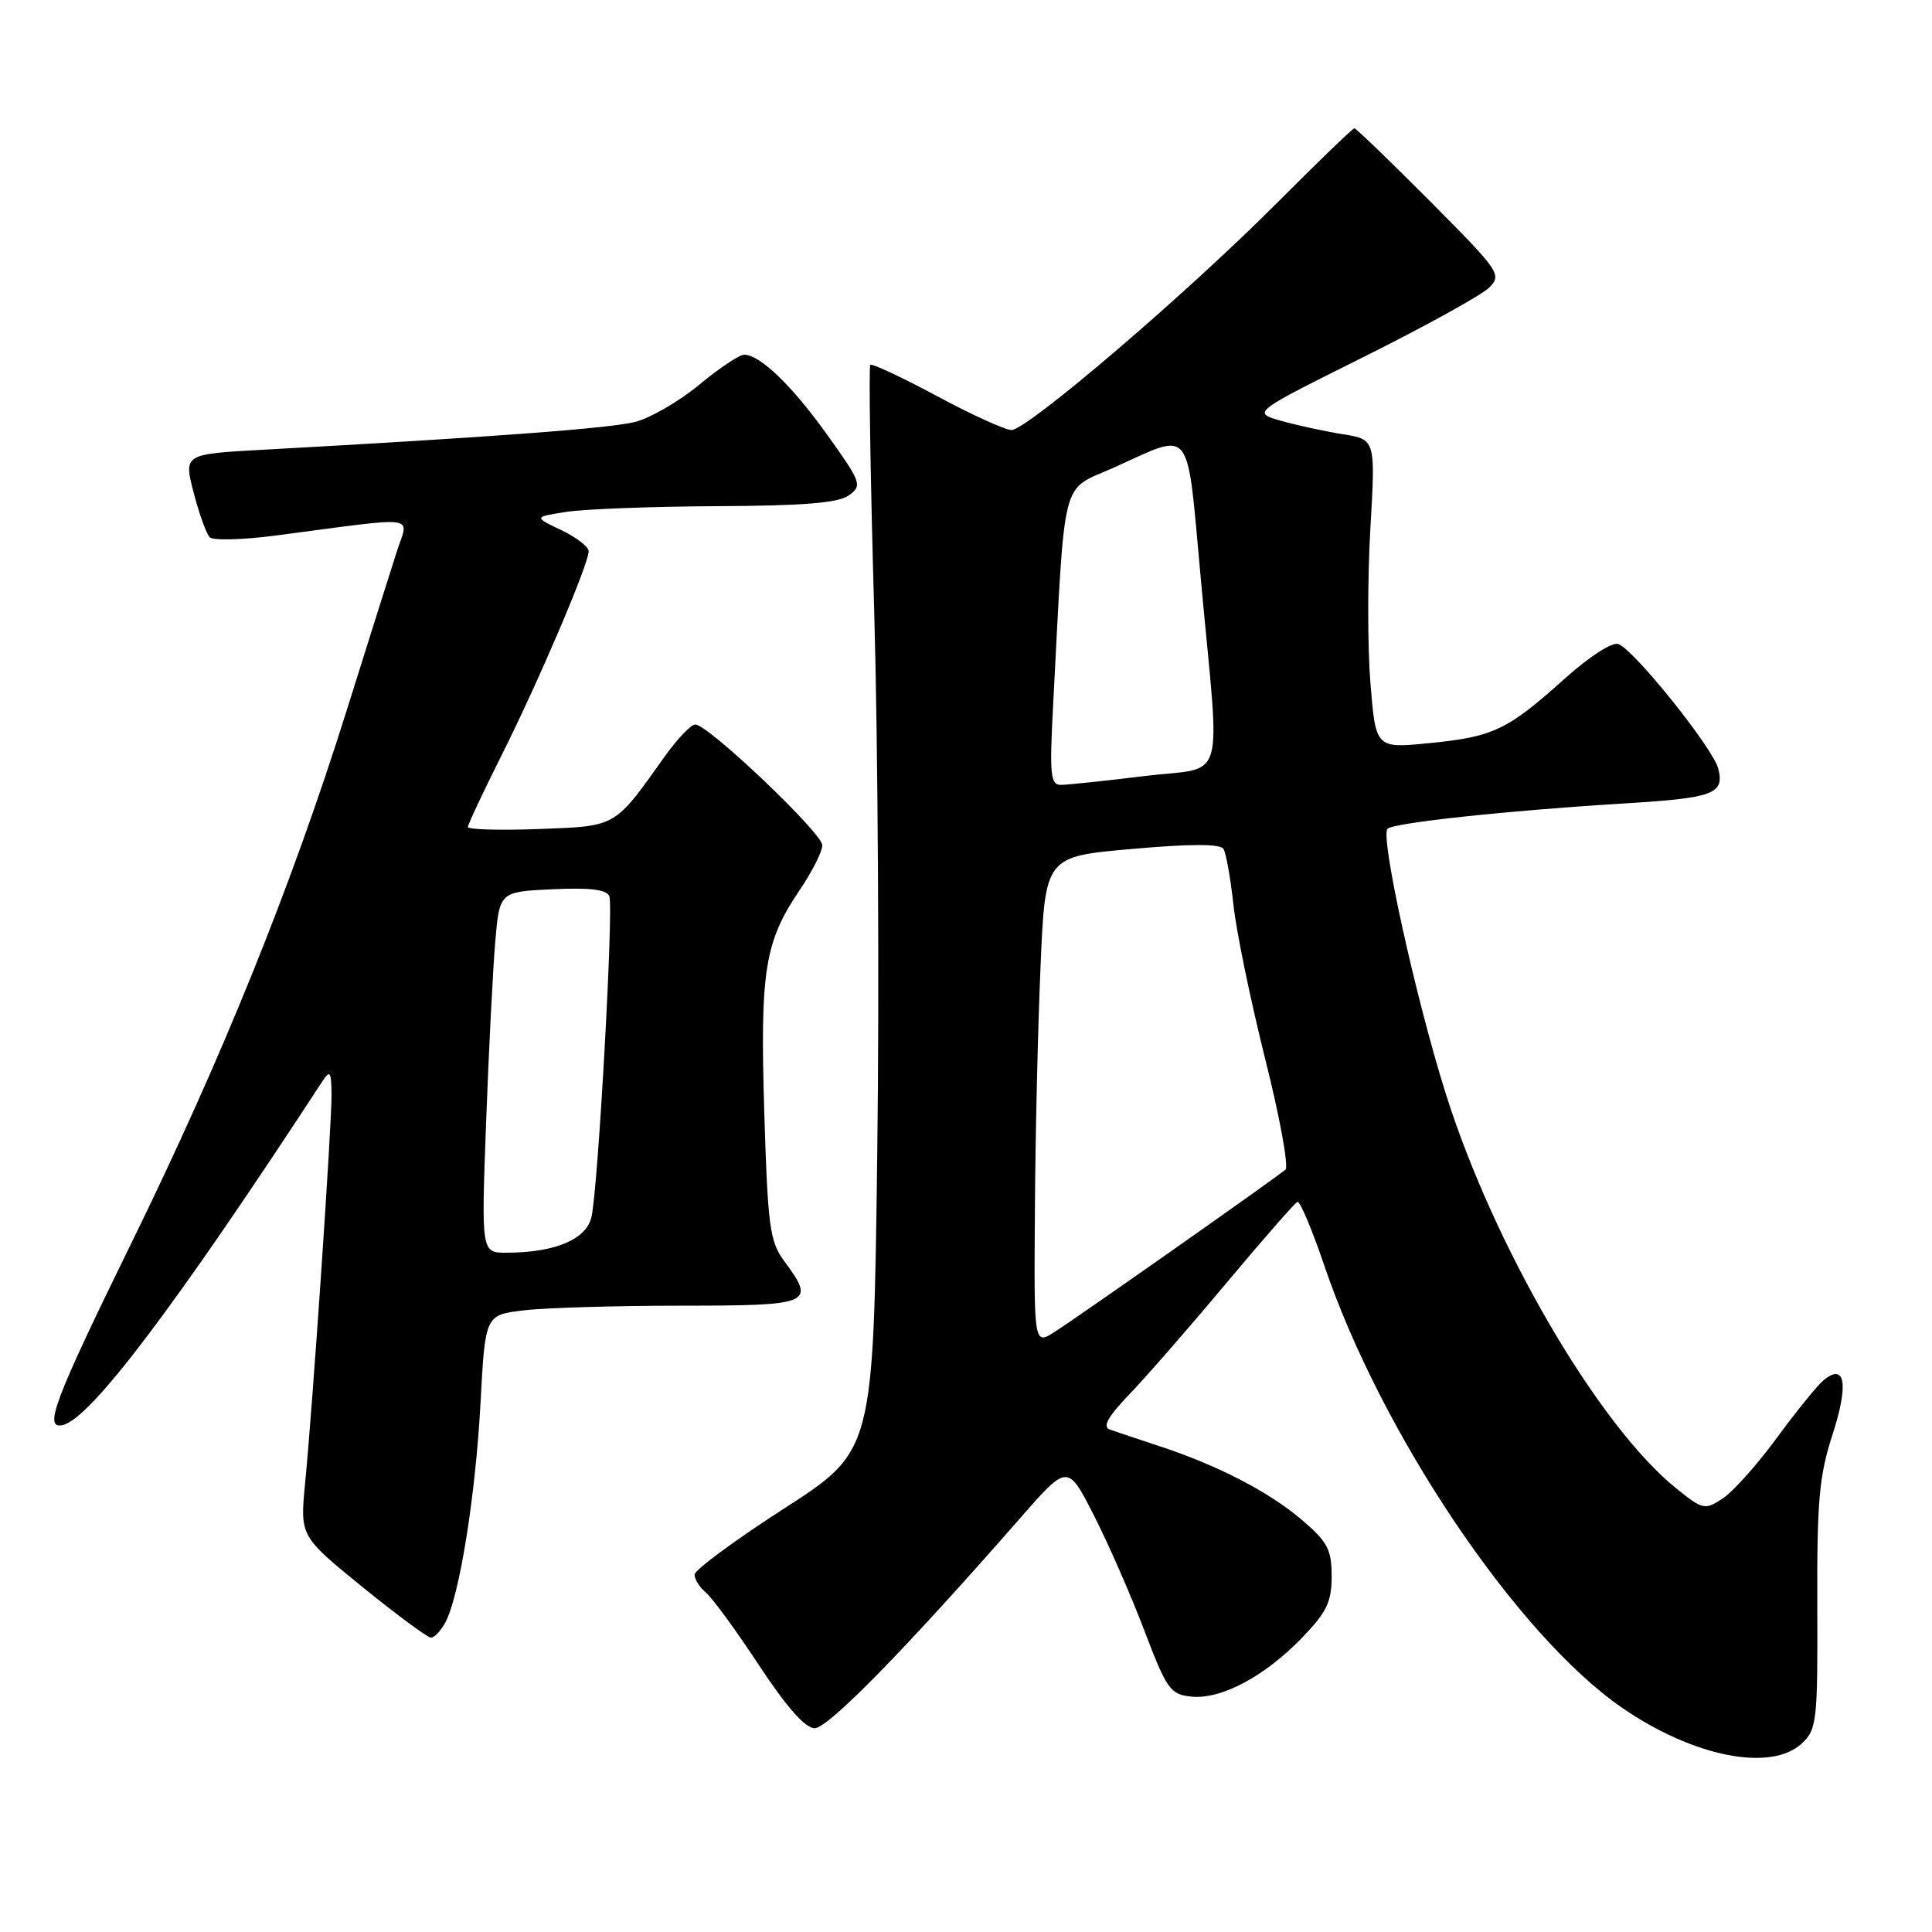 <?xml version="1.0" encoding="UTF-8" standalone="no"?>
<!DOCTYPE svg PUBLIC "-//W3C//DTD SVG 1.1//EN" "http://www.w3.org/Graphics/SVG/1.1/DTD/svg11.dtd" >
<svg xmlns="http://www.w3.org/2000/svg" xmlns:xlink="http://www.w3.org/1999/xlink" version="1.1" viewBox="0 0 256 256">
 <g >
 <path fill="currentColor"
d=" M 238.74 231.02 C 240.74 229.16 240.86 228.11 240.80 212.77 C 240.75 198.85 241.04 195.56 242.84 190.02 C 244.99 183.37 244.49 180.51 241.61 182.91 C 240.80 183.58 238.02 187.01 235.43 190.54 C 232.85 194.06 229.62 197.68 228.26 198.56 C 225.90 200.11 225.63 200.05 222.15 197.25 C 211.83 188.97 197.94 165.17 191.54 144.82 C 187.53 132.04 182.87 110.85 183.85 109.82 C 184.60 109.03 199.81 107.40 215.08 106.47 C 227.08 105.74 228.52 105.22 227.68 101.85 C 227.00 99.16 216.59 86.16 214.45 85.34 C 213.64 85.03 210.60 86.99 207.27 89.98 C 199.73 96.75 197.87 97.63 189.39 98.47 C 182.29 99.17 182.29 99.17 181.59 90.53 C 181.20 85.77 181.20 76.56 181.58 70.05 C 182.27 58.22 182.27 58.22 177.89 57.53 C 175.47 57.14 171.79 56.34 169.71 55.75 C 165.92 54.66 165.92 54.66 180.71 47.29 C 188.84 43.23 196.31 39.11 197.30 38.13 C 199.04 36.40 198.75 35.98 189.49 26.67 C 184.20 21.35 179.68 17.00 179.46 17.00 C 179.24 17.00 174.66 21.42 169.28 26.82 C 157.26 38.89 136.08 57.01 134.02 56.98 C 133.18 56.97 128.72 54.94 124.11 52.46 C 119.49 49.98 115.53 48.13 115.32 48.35 C 115.10 48.57 115.33 63.32 115.84 81.12 C 116.34 98.93 116.53 131.22 116.24 152.88 C 115.73 192.26 115.73 192.26 103.91 199.88 C 97.40 204.07 92.07 208.01 92.04 208.63 C 92.02 209.25 92.69 210.33 93.54 211.03 C 94.38 211.73 97.55 216.06 100.57 220.65 C 104.23 226.21 106.70 229.00 107.95 229.00 C 109.74 229.00 120.07 218.43 135.11 201.24 C 141.46 193.97 141.46 193.97 144.92 200.74 C 146.82 204.46 149.83 211.32 151.61 216.00 C 154.60 223.86 155.07 224.52 157.85 224.81 C 161.79 225.21 167.53 222.17 172.48 217.06 C 175.80 213.63 176.45 212.27 176.45 208.85 C 176.45 205.31 175.91 204.30 172.48 201.37 C 168.13 197.66 161.27 194.12 153.50 191.58 C 150.75 190.67 147.86 189.71 147.08 189.43 C 146.04 189.07 146.76 187.77 149.69 184.71 C 151.91 182.40 157.68 175.78 162.51 170.00 C 167.35 164.22 171.58 159.39 171.91 159.25 C 172.25 159.11 173.85 162.91 175.48 167.70 C 183.05 190.00 201.01 216.68 214.91 226.27 C 224.33 232.78 234.65 234.83 238.74 231.02 Z  M 59.02 214.96 C 60.88 211.49 63.01 198.18 63.67 185.94 C 64.29 174.24 64.29 174.24 69.40 173.63 C 72.20 173.29 81.59 173.01 90.25 173.01 C 107.63 173.00 108.12 172.78 103.89 167.07 C 102.00 164.51 101.73 162.47 101.27 147.36 C 100.70 128.62 101.31 124.80 105.98 117.91 C 107.62 115.48 108.96 112.83 108.96 112.00 C 108.95 110.38 93.83 96.00 92.13 96.00 C 91.56 96.00 89.74 97.91 88.07 100.25 C 81.34 109.71 81.77 109.46 71.39 109.85 C 66.22 110.04 62.00 109.92 62.00 109.58 C 62.00 109.24 64.02 104.95 66.48 100.04 C 71.35 90.34 78.00 74.76 78.00 73.04 C 78.00 72.45 76.36 71.19 74.35 70.23 C 70.71 68.50 70.71 68.50 75.10 67.82 C 77.52 67.45 86.50 67.11 95.06 67.07 C 106.55 67.02 111.11 66.64 112.49 65.63 C 114.27 64.33 114.13 63.94 109.68 57.71 C 104.99 51.13 100.71 47.00 98.60 47.00 C 97.97 47.00 95.29 48.79 92.64 50.99 C 89.99 53.18 86.17 55.39 84.16 55.91 C 80.87 56.75 65.10 57.93 34.92 59.59 C 24.34 60.17 24.34 60.17 25.66 65.28 C 26.39 68.09 27.35 70.75 27.79 71.19 C 28.24 71.64 32.18 71.53 36.55 70.96 C 56.01 68.41 54.15 68.16 52.57 73.11 C 51.79 75.53 48.83 84.92 45.98 94.00 C 38.65 117.37 29.44 140.17 17.40 164.73 C 7.13 185.69 5.71 189.46 8.34 188.82 C 12.04 187.93 23.29 173.03 42.69 143.32 C 43.74 141.73 43.89 141.93 43.93 145.00 C 43.97 148.89 41.49 185.53 40.43 196.53 C 39.75 203.55 39.75 203.55 48.02 210.28 C 52.57 213.97 56.66 217.00 57.11 217.00 C 57.56 217.00 58.42 216.08 59.02 214.96 Z  M 137.13 160.37 C 137.19 150.54 137.53 135.97 137.88 128.00 C 138.50 113.50 138.50 113.50 150.00 112.49 C 157.77 111.80 161.70 111.80 162.12 112.49 C 162.46 113.04 163.06 116.39 163.44 119.92 C 163.82 123.46 165.72 132.63 167.64 140.30 C 169.57 147.97 170.78 154.58 170.33 154.98 C 169.12 156.04 142.98 174.42 139.75 176.48 C 137.00 178.23 137.00 178.23 137.13 160.37 Z  M 139.53 93.75 C 141.18 62.31 140.46 65.16 147.59 61.96 C 158.18 57.21 157.20 55.93 159.14 77.00 C 161.69 104.75 162.65 101.48 151.56 102.84 C 146.37 103.48 141.41 104.00 140.55 104.00 C 139.20 104.00 139.06 102.61 139.53 93.75 Z  M 64.41 148.75 C 64.76 139.26 65.31 128.50 65.62 124.83 C 66.19 118.16 66.19 118.16 73.22 117.83 C 78.22 117.60 80.40 117.87 80.74 118.76 C 81.32 120.26 79.26 157.29 78.38 161.23 C 77.72 164.22 73.55 165.98 67.14 165.99 C 63.77 166.00 63.77 166.00 64.41 148.75 Z "/>
</g>
</svg>